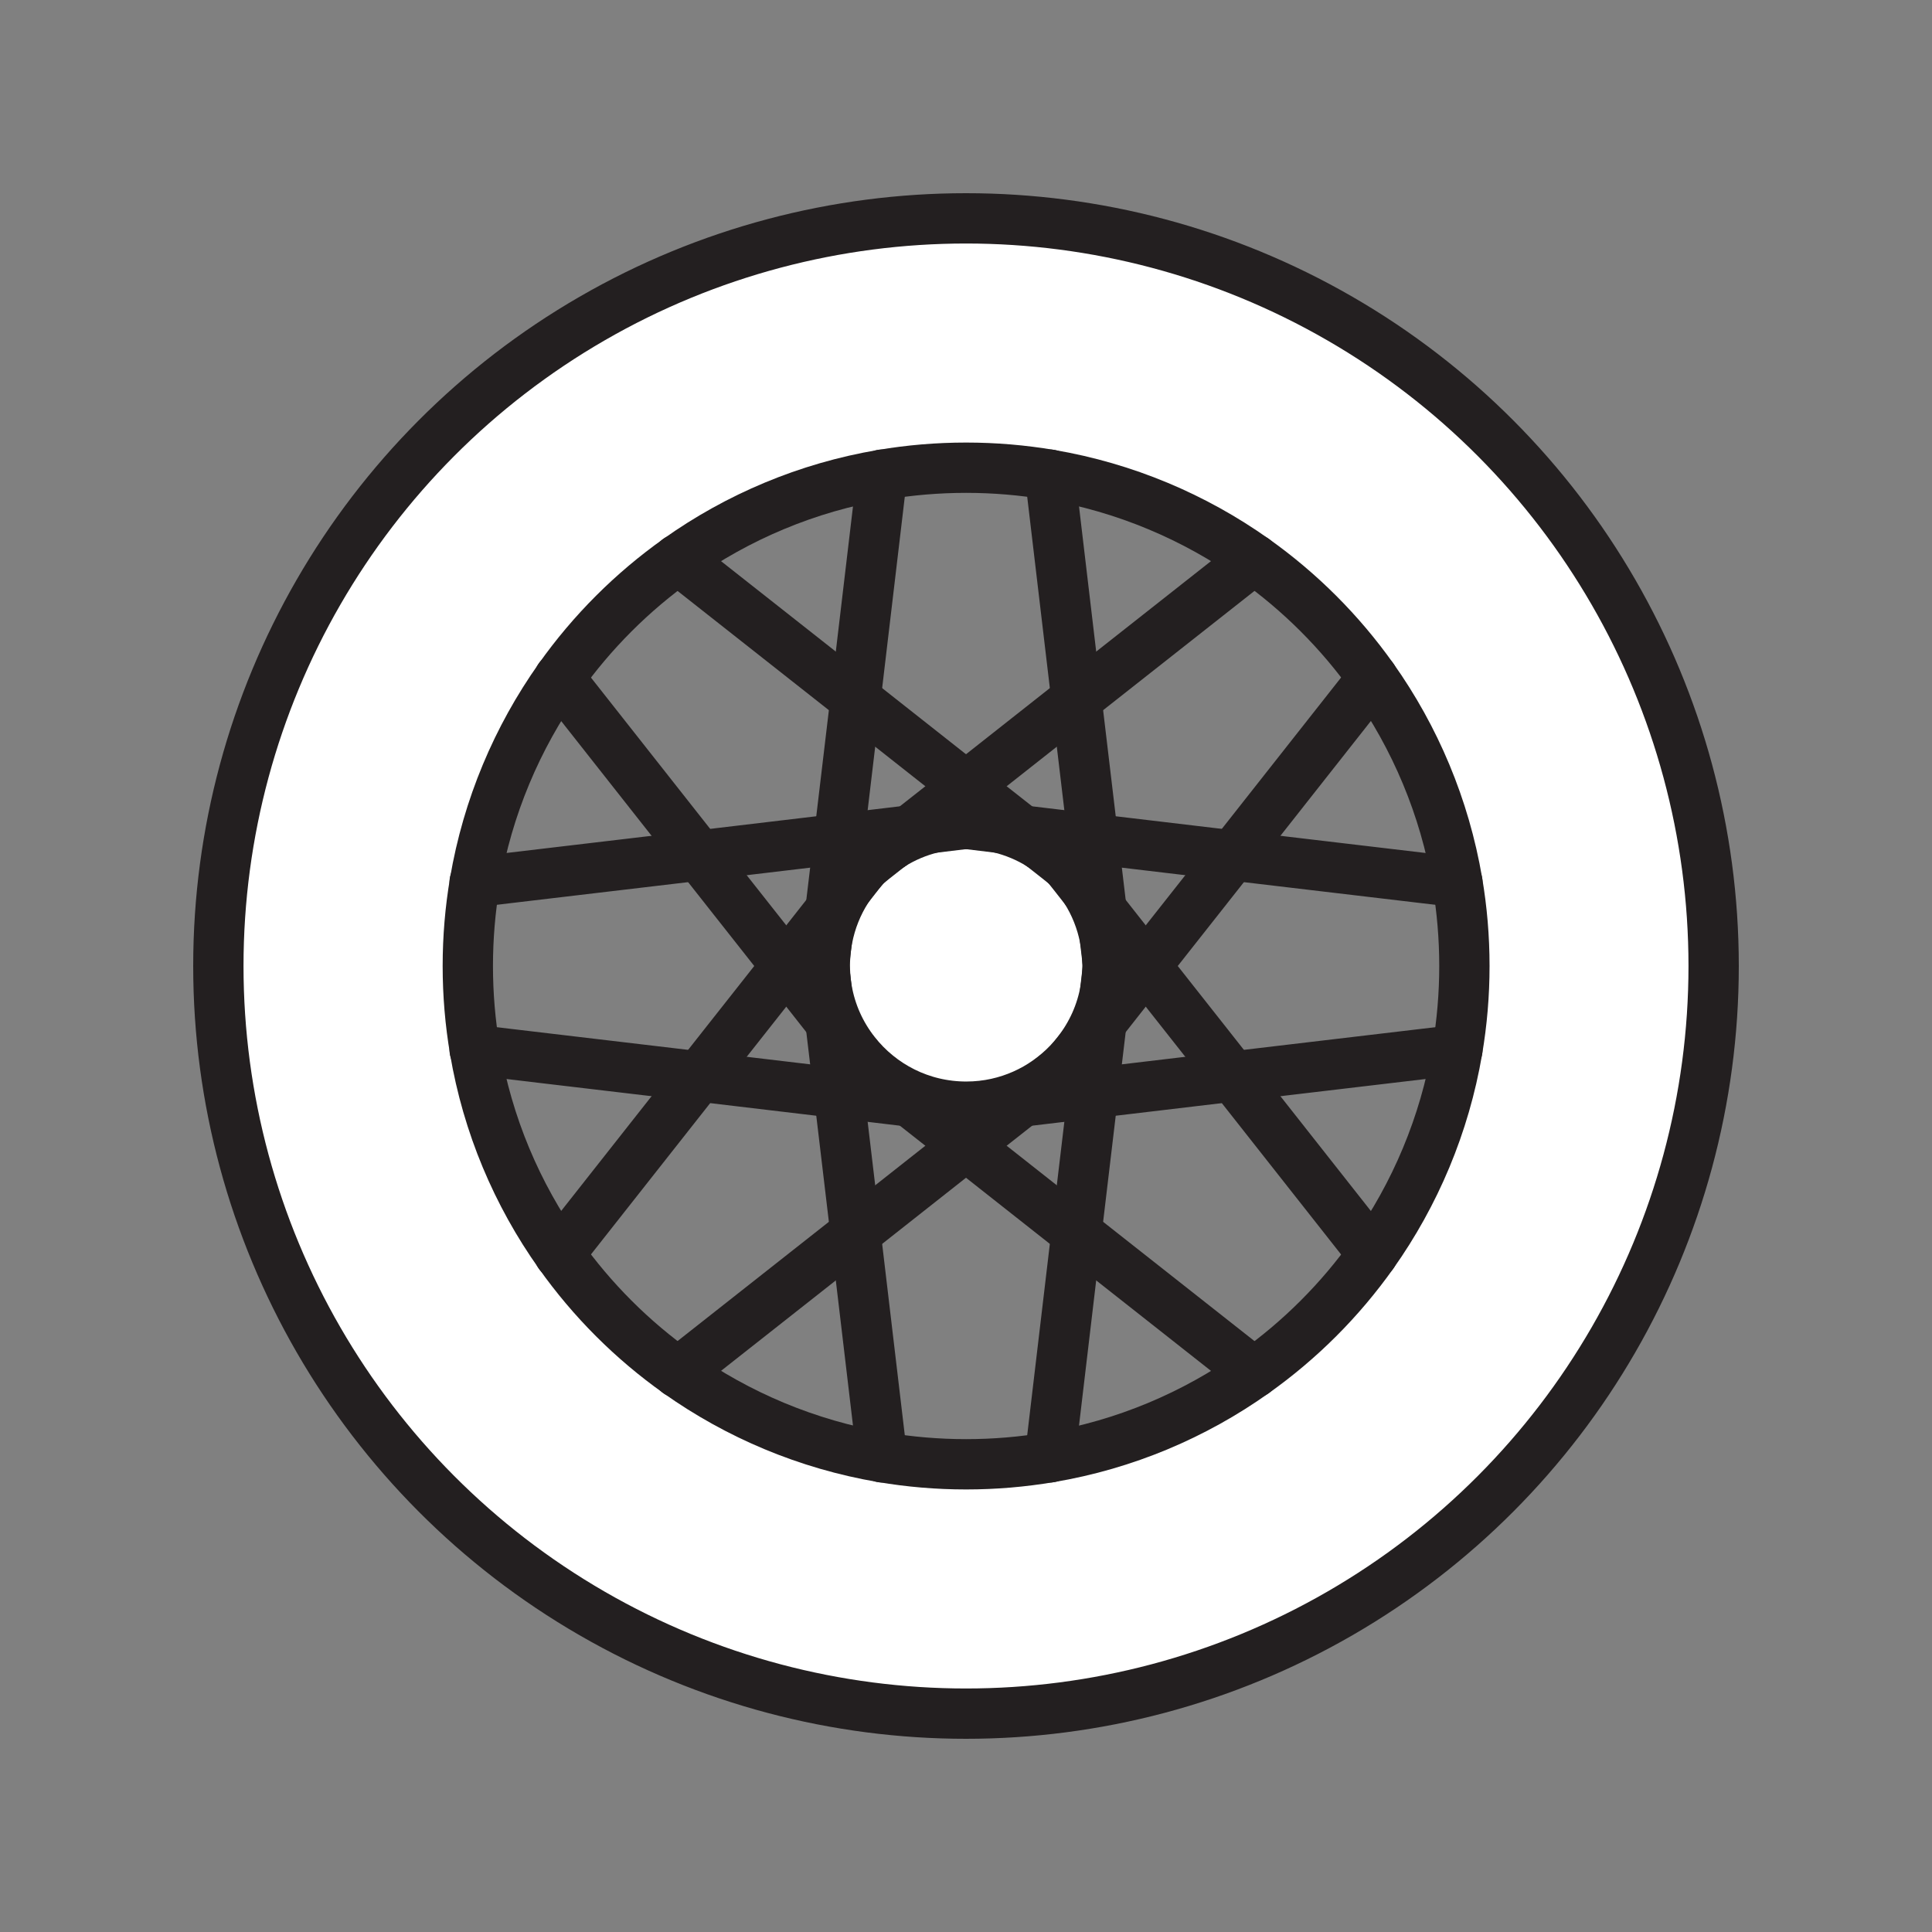 <svg xmlns="http://www.w3.org/2000/svg" viewBox="0 0 1920 1920">
    <rect x="0" y="0" width="1920" height="1920" fill="#808080" stroke="none"/>
    <style>
        .st0{fill:#fff}.st1{fill:none;stroke:#231f20;stroke-width:50;stroke-linecap:round;stroke-linejoin:round;stroke-miterlimit:10}
    </style>
    <path class="st0" d="M1100.4 952.8c.1 2.2.2 4.3.2 6.5 0 3.1-.1 6.2-.3 9.3l-1.7 14.7c-4 23.4-13.8 44.8-27.9 62.7-22.6 28.8-56.2 48.5-94.4 52.9-5.3.6-10.7.9-16.1.9-44.9 0-84.8-21-110.6-53.8-14.1-17.9-23.9-39.3-27.9-62.7l-1.7-14.7c-.2-3.1-.3-6.2-.3-9.3 0-2.2 0-4.4.2-6.5l2.4-20.3c3.4-17.5 10-33.9 19.3-48.5l17.6-22.4c.9-.9 1.7-1.8 2.6-2.6l24.1-19c12.5-7.8 26.4-13.8 41.2-17.3l33.1-3.9 33.1 3.9c14.8 3.6 28.7 9.5 41.2 17.3l24.1 19 2.6 2.6 17.6 22.4c9.3 14.6 15.9 31 19.3 48.5l2.3 20.3z" id="Layer_7"/>
    <path class="st0" d="M1364.2 1246.2c42.1-59.3 71.4-128.2 84-202.8 4.6-27.1 7-55 7-83.4s-2.4-56.3-7-83.4c-12.7-74.6-42-143.5-84-202.8-32.4-45.7-72.3-85.6-118-118-59.3-42.1-128.2-71.4-202.8-84-27.1-4.6-55-7-83.4-7s-56.3 2.4-83.4 7c-74.6 12.7-143.5 42-202.8 84-45.7 32.4-85.6 72.3-118 118-42.1 59.3-71.4 128.2-84 202.8-4.6 27.1-7 55-7 83.4s2.4 56.3 7 83.4c12.7 74.6 42 143.5 84 202.8 32.4 45.7 72.3 85.6 118 118 59.3 42.1 128.2 71.4 202.8 84 27.1 4.6 55 7 83.4 7s56.3-2.4 83.4-7c74.6-12.7 143.5-42 202.8-84 45.7-32.4 85.6-72.3 118-118zM960 216.9c410.4 0 743.1 332.7 743.1 743S1370.4 1703 960 1703s-743-332.7-743-743.1 332.6-743 743-743z" id="Layer_8"/>
    <g id="STROKES">
        <g id="XMLID_1_">
            <circle class="st1" cx="960" cy="960" r="743"/>
            <path class="st1" d="M1448.3 876.6c4.6 27.1 7 55 7 83.4s-2.4 56.3-7 83.4c-12.7 74.6-42 143.5-84 202.8-32.4 45.7-72.3 85.6-118 118-59.3 42.1-128.2 71.4-202.8 84-27.1 4.6-55 7-83.4 7s-56.3-2.4-83.4-7c-74.6-12.7-143.5-42-202.8-84-45.7-32.4-85.6-72.3-118-118-42.1-59.3-71.4-128.2-84-202.8-4.6-27.1-7-55-7-83.4s2.4-56.3 7-83.4c12.7-74.6 42-143.5 84-202.8 32.4-45.7 72.3-85.6 118-118 59.3-42.1 128.2-71.4 202.8-84 27.1-4.6 55-7 83.4-7s56.3 2.4 83.4 7c74.6 12.7 143.5 42 202.8 84 45.7 32.4 85.6 72.3 118 118 42 59.2 71.3 128.2 84 202.8z"/>
            <path class="st1" d="M1034.4 840c8.7 5.5 16.8 11.8 24.1 19l2.6 2.6c6.6 6.8 12.5 14.3 17.6 22.4 9.3 14.6 15.9 31 19.3 48.5 1.3 6.6 2.1 13.4 2.4 20.3.1 2.2.2 4.3.2 6.5 0 3.1-.1 6.2-.3 9.3-.3 5-.9 9.9-1.7 14.7-4 23.4-13.8 44.8-27.9 62.7-22.6 28.8-56.2 48.5-94.4 52.9-5.3.6-10.7.9-16.1.9-44.9 0-84.8-21-110.6-53.8-14.1-17.9-23.9-39.3-27.9-62.7-.8-4.8-1.4-9.8-1.7-14.7-.2-3.1-.3-6.2-.3-9.3 0-2.2 0-4.4.2-6.5.3-6.9 1.1-13.7 2.4-20.3 3.4-17.5 10-33.9 19.3-48.5 5.1-8 11-15.5 17.6-22.4.9-.9 1.7-1.8 2.6-2.6 7.3-7.2 15.4-13.6 24.1-19"/>
            <path class="st1" d="M885.7 840c12.5-7.8 26.4-13.8 41.2-17.3 10.6-2.6 21.7-3.9 33.1-3.9s22.5 1.4 33.1 3.9c14.8 3.6 28.7 9.5 41.2 17.3"/>
            <path class="st1" d="M818.7 960l.9-7.2 2.4-20.3 3.3-28.3 8.4-70.5 16.5-138.9 26.4-223.1"/>
            <path class="st1" d="M1101.3 960l-.9-7.2-2.4-20.3-3.3-28.3-8.4-70.5-16.5-138.9-26.4-223.1"/>
            <path class="st1" d="M1101.3 960l-1.1 8.6-1.7 14.7-3.8 32.5-8.4 70.5-16.5 138.9-26.4 223.1"/>
            <path class="st1" d="M818.7 960l1.1 8.6 1.7 14.7 3.8 32.5 8.4 70.5 16.5 138.9 26.4 223.1"/>
            <path class="st1" d="M960 818.7l33.1 4 22.7 2.6 70.5 8.4 138.9 16.5 223.1 26.4"/>
            <path class="st1" d="M960 1101.3l16.2-2 39.6-4.6 70.5-8.4 138.9-16.5 223.1-26.4"/>
            <path class="st1" d="M960 1101.3l-55.8-6.6-70.5-8.4-138.9-16.5-223.1-26.4"/>
            <path class="st1" d="M960 818.7l-33.1 4-22.7 2.6-70.5 8.4-138.9 16.5-223.1 26.4"/>
            <path class="st1" d="M860.1 860.1l1.4-1.1 24.1-19h.1l18.5-14.7 55.8-43.9 109.8-86.6 176.4-139h.1"/>
            <path class="st1" d="M1059.9 1059.9l10.8-13.7 24-30.4 43.9-55.8 86.6-109.8 139-176.4v-.1"/>
            <path class="st1" d="M1059.9 1059.9l-44.1 34.8-55.8 43.9-109.8 86.6-176.4 139h-.1"/>
            <path class="st1" d="M860.1 860.1l-1.2 1.5-17.6 22.4-16 20.2-43.9 55.8-86.6 109.8-139 176.4v.1"/>
            <path class="st1" d="M1059.9 860.1l1.2 1.5 17.6 22.4 16 20.2 43.9 55.8 86.6 109.8 139 176.4v.1"/>
            <path class="st1" d="M860.1 1059.9l44.1 34.8 55.8 43.9 109.8 86.6 176.4 139h.1"/>
            <path class="st1" d="M860.1 1059.9l-10.8-13.7-24-30.4-43.9-55.8-86.6-109.8-139-176.4v-.1"/>
            <path class="st1" d="M1059.9 860.1l-1.4-1.1-24.1-19h-.1l-18.5-14.7-55.8-43.9-109.8-86.6-176.4-139h-.1"/>
        </g>
    </g>
</svg>
